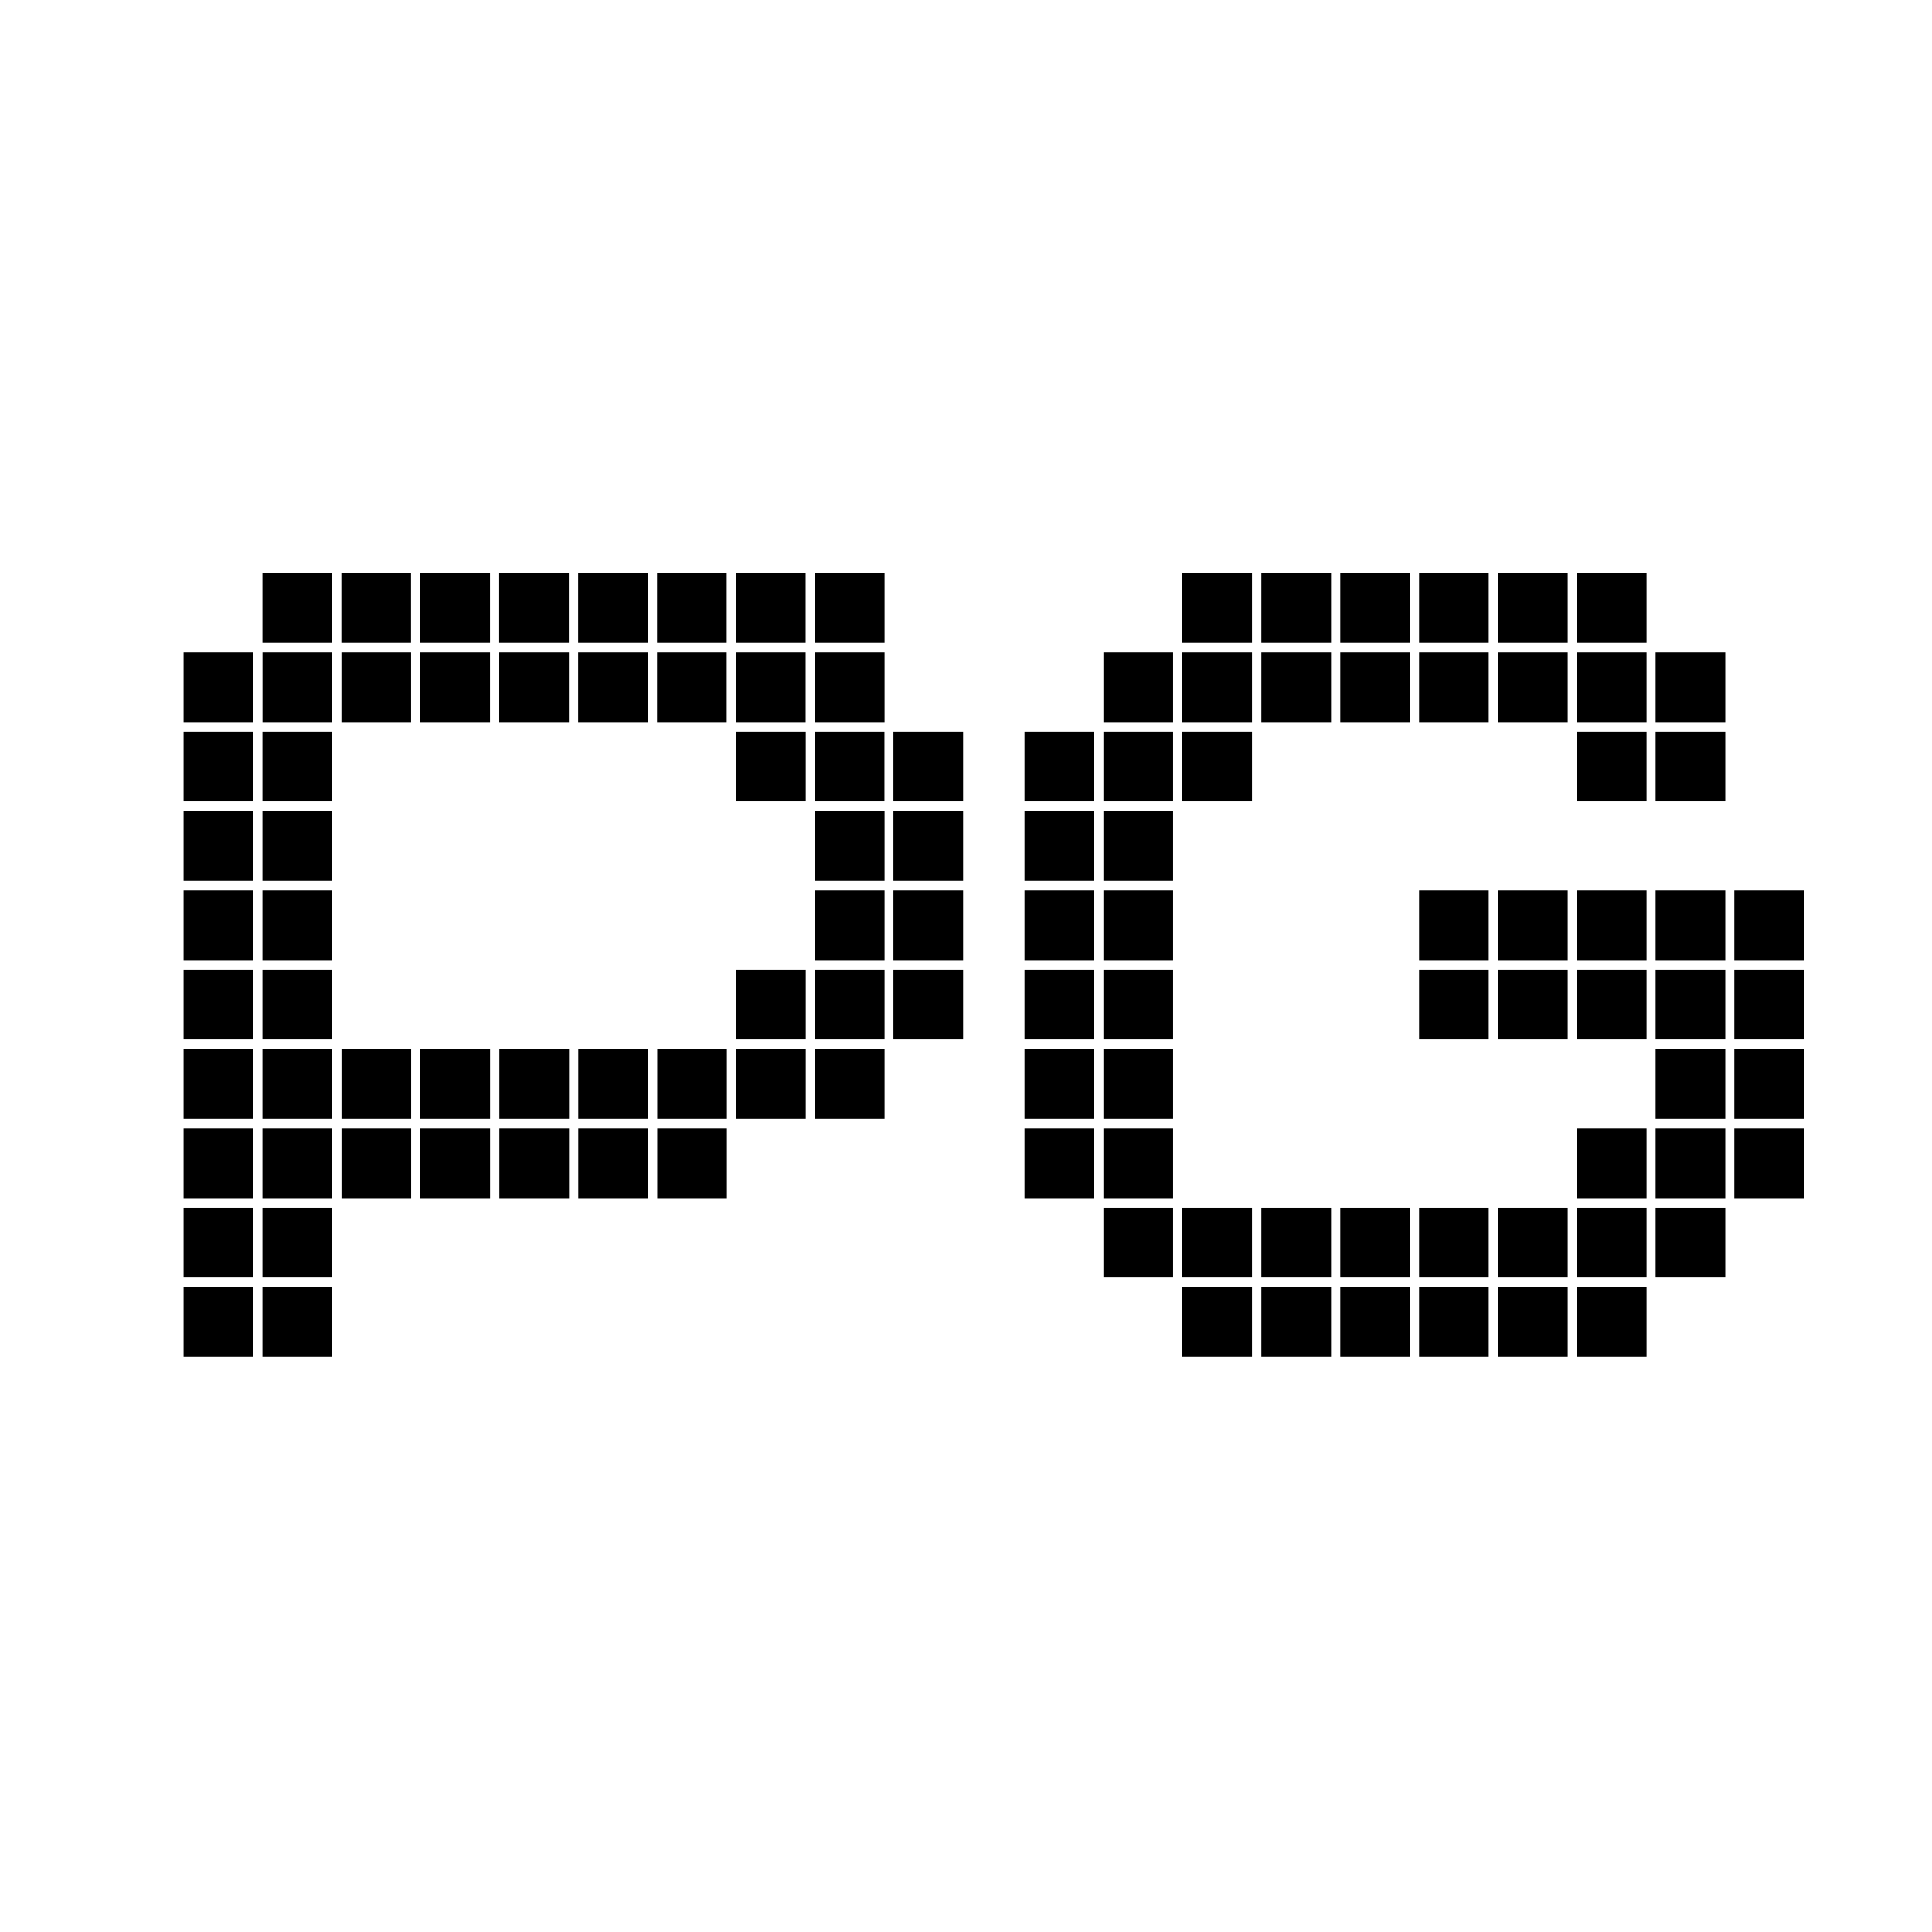 <!-- Generated by IcoMoon.io -->
<svg version="1.1" xmlns="http://www.w3.org/2000/svg" width="32" height="32" viewBox="0 0 32 32">
<title>pgsoft</title>
<path d="M4.348 10.806h1.154v1.154h-1.154v-1.154z"></path>
<path d="M5.655 10.806h1.154v1.154h-1.154v-1.154z"></path>
<path d="M6.962 10.806h1.154v1.154h-1.154v-1.154z"></path>
<path d="M8.269 10.806h1.154v1.154h-1.154v-1.154z"></path>
<path d="M9.576 10.806h1.154v1.154h-1.154v-1.154z"></path>
<path d="M10.883 10.806h1.154v1.154h-1.154v-1.154z"></path>
<path d="M12.19 10.806h1.154v1.154h-1.154v-1.154z"></path>
<path d="M13.497 10.806h1.154v1.154h-1.154v-1.154z"></path>
<path d="M4.347 9.492h1.154v1.154h-1.154v-1.154z"></path>
<path d="M5.654 9.492h1.154v1.154h-1.154v-1.154z"></path>
<path d="M6.962 9.492h1.154v1.154h-1.154v-1.154z"></path>
<path d="M8.268 9.492h1.154v1.154h-1.154v-1.154z"></path>
<path d="M9.576 9.492h1.154v1.154h-1.154v-1.154z"></path>
<path d="M10.883 9.492h1.154v1.154h-1.154v-1.154z"></path>
<path d="M12.19 9.492h1.154v1.154h-1.154v-1.154z"></path>
<path d="M3.041 12.12h1.154v1.154h-1.154v-1.154z"></path>
<path d="M4.347 12.12h1.154v1.154h-1.154v-1.154z"></path>
<path d="M12.192 12.12h1.154v1.154h-1.154v-1.154z"></path>
<path d="M13.495 12.12h1.154v1.154h-1.154v-1.154z"></path>
<path d="M14.798 12.12h1.154v1.154h-1.154v-1.154z"></path>
<path d="M3.041 13.435h1.154v1.154h-1.154v-1.154z"></path>
<path d="M4.347 13.435h1.154v1.154h-1.154v-1.154z"></path>
<path d="M13.497 13.435h1.154v1.154h-1.154v-1.154z"></path>
<path d="M14.798 13.435h1.154v1.154h-1.154v-1.154z"></path>
<path d="M3.041 14.749h1.154v1.154h-1.154v-1.154z"></path>
<path d="M4.347 14.749h1.154v1.154h-1.154v-1.154z"></path>
<path d="M13.497 14.749h1.154v1.154h-1.154v-1.154z"></path>
<path d="M14.798 14.749h1.154v1.154h-1.154v-1.154z"></path>
<path d="M3.041 16.063h1.154v1.154h-1.154v-1.154z"></path>
<path d="M4.347 16.063h1.154v1.154h-1.154v-1.154z"></path>
<path d="M12.192 16.063h1.154v1.154h-1.154v-1.154z"></path>
<path d="M13.497 16.063h1.154v1.154h-1.154v-1.154z"></path>
<path d="M14.798 16.063h1.154v1.154h-1.154v-1.154z"></path>
<path d="M3.041 17.378h1.154v1.154h-1.154v-1.154z"></path>
<path d="M4.347 17.378h1.154v1.154h-1.154v-1.154z"></path>
<path d="M5.656 17.378h1.154v1.154h-1.154v-1.154z"></path>
<path d="M6.963 17.378h1.154v1.154h-1.154v-1.154z"></path>
<path d="M8.271 17.378h1.154v1.154h-1.154v-1.154z"></path>
<path d="M9.578 17.378h1.154v1.154h-1.154v-1.154z"></path>
<path d="M10.886 17.378h1.154v1.154h-1.154v-1.154z"></path>
<path d="M12.192 17.378h1.154v1.154h-1.154v-1.154z"></path>
<path d="M13.497 17.378h1.154v1.154h-1.154v-1.154z"></path>
<path d="M3.041 18.692h1.154v1.154h-1.154v-1.154z"></path>
<path d="M4.347 18.692h1.154v1.154h-1.154v-1.154z"></path>
<path d="M5.656 18.692h1.154v1.154h-1.154v-1.154z"></path>
<path d="M6.963 18.692h1.154v1.154h-1.154v-1.154z"></path>
<path d="M8.271 18.692h1.154v1.154h-1.154v-1.154z"></path>
<path d="M9.578 18.692h1.154v1.154h-1.154v-1.154z"></path>
<path d="M3.041 20.006h1.154v1.154h-1.154v-1.154z"></path>
<path d="M4.347 20.006h1.154v1.154h-1.154v-1.154z"></path>
<path d="M3.041 21.32h1.154v1.154h-1.154v-1.154z"></path>
<path d="M3.041 10.806h1.154v1.154h-1.154v-1.154z"></path>
<path d="M13.497 9.492h1.154v1.154h-1.154v-1.154z"></path>
<path d="M10.886 18.692h1.154v1.154h-1.154v-1.154z"></path>
<path d="M4.347 21.32h1.154v1.154h-1.154v-1.154z"></path>
<path d="M18.276 10.806h1.154v1.154h-1.154v-1.154z"></path>
<path d="M19.583 10.806h1.154v1.154h-1.154v-1.154z"></path>
<path d="M20.892 10.806h1.154v1.154h-1.154v-1.154z"></path>
<path d="M22.199 10.806h1.154v1.154h-1.154v-1.154z"></path>
<path d="M23.504 10.806h1.154v1.154h-1.154v-1.154z"></path>
<path d="M24.812 10.806h1.154v1.154h-1.154v-1.154z"></path>
<path d="M26.118 10.806h1.154v1.154h-1.154v-1.154z"></path>
<path d="M27.422 10.806h1.154v1.154h-1.154v-1.154z"></path>
<path d="M20.892 9.492h1.154v1.154h-1.154v-1.154z"></path>
<path d="M22.199 9.492h1.154v1.154h-1.154v-1.154z"></path>
<path d="M23.504 9.492h1.154v1.154h-1.154v-1.154z"></path>
<path d="M24.812 9.492h1.154v1.154h-1.154v-1.154z"></path>
<path d="M26.118 9.492h1.154v1.154h-1.154v-1.154z"></path>
<path d="M18.276 12.12h1.154v1.154h-1.154v-1.154z"></path>
<path d="M19.583 12.12h1.154v1.154h-1.154v-1.154z"></path>
<path d="M26.118 12.12h1.154v1.154h-1.154v-1.154z"></path>
<path d="M27.422 12.12h1.154v1.154h-1.154v-1.154z"></path>
<path d="M16.969 13.435h1.154v1.154h-1.154v-1.154z"></path>
<path d="M18.276 13.435h1.154v1.154h-1.154v-1.154z"></path>
<path d="M16.969 14.749h1.154v1.154h-1.154v-1.154z"></path>
<path d="M18.276 14.749h1.154v1.154h-1.154v-1.154z"></path>
<path d="M23.504 14.749h1.154v1.154h-1.154v-1.154z"></path>
<path d="M24.812 14.749h1.154v1.154h-1.154v-1.154z"></path>
<path d="M26.118 14.749h1.154v1.154h-1.154v-1.154z"></path>
<path d="M27.422 14.749h1.154v1.154h-1.154v-1.154z"></path>
<path d="M16.969 16.063h1.154v1.154h-1.154v-1.154z"></path>
<path d="M18.276 16.063h1.154v1.154h-1.154v-1.154z"></path>
<path d="M23.504 16.063h1.154v1.154h-1.154v-1.154z"></path>
<path d="M24.812 16.063h1.154v1.154h-1.154v-1.154z"></path>
<path d="M26.118 16.063h1.154v1.154h-1.154v-1.154z"></path>
<path d="M27.422 16.063h1.154v1.154h-1.154v-1.154z"></path>
<path d="M28.726 16.063h1.154v1.154h-1.154v-1.154z"></path>
<path d="M16.969 17.378h1.154v1.154h-1.154v-1.154z"></path>
<path d="M18.276 17.378h1.154v1.154h-1.154v-1.154z"></path>
<path d="M27.422 17.378h1.154v1.154h-1.154v-1.154z"></path>
<path d="M28.726 17.378h1.154v1.154h-1.154v-1.154z"></path>
<path d="M16.969 18.692h1.154v1.154h-1.154v-1.154z"></path>
<path d="M18.276 18.692h1.154v1.154h-1.154v-1.154z"></path>
<path fill="#000" d="M26.118 18.692h1.154v1.154h-1.154v-1.154z"></path>
<path d="M27.422 18.692h1.154v1.154h-1.154v-1.154z"></path>
<path d="M28.726 18.692h1.154v1.154h-1.154v-1.154z"></path>
<path d="M19.583 20.006h1.154v1.154h-1.154v-1.154z"></path>
<path d="M20.892 20.006h1.154v1.154h-1.154v-1.154z"></path>
<path d="M22.199 20.006h1.154v1.154h-1.154v-1.154z"></path>
<path d="M23.504 20.006h1.154v1.154h-1.154v-1.154z"></path>
<path d="M24.812 20.006h1.154v1.154h-1.154v-1.154z"></path>
<path d="M26.118 20.006h1.154v1.154h-1.154v-1.154z"></path>
<path d="M27.422 20.006h1.154v1.154h-1.154v-1.154z"></path>
<path d="M19.583 21.32h1.154v1.154h-1.154v-1.154z"></path>
<path d="M20.892 21.32h1.154v1.154h-1.154v-1.154z"></path>
<path d="M22.199 21.32h1.154v1.154h-1.154v-1.154z"></path>
<path d="M23.504 21.32h1.154v1.154h-1.154v-1.154z"></path>
<path d="M24.812 21.32h1.154v1.154h-1.154v-1.154z"></path>
<path d="M19.583 9.492h1.154v1.154h-1.154v-1.154z"></path>
<path d="M16.969 12.12h1.154v1.154h-1.154v-1.154z"></path>
<path d="M28.726 14.749h1.154v1.154h-1.154v-1.154z"></path>
<path d="M18.276 20.006h1.154v1.154h-1.154v-1.154z"></path>
<path d="M26.118 21.32h1.154v1.154h-1.154v-1.154z"></path>
</svg>
